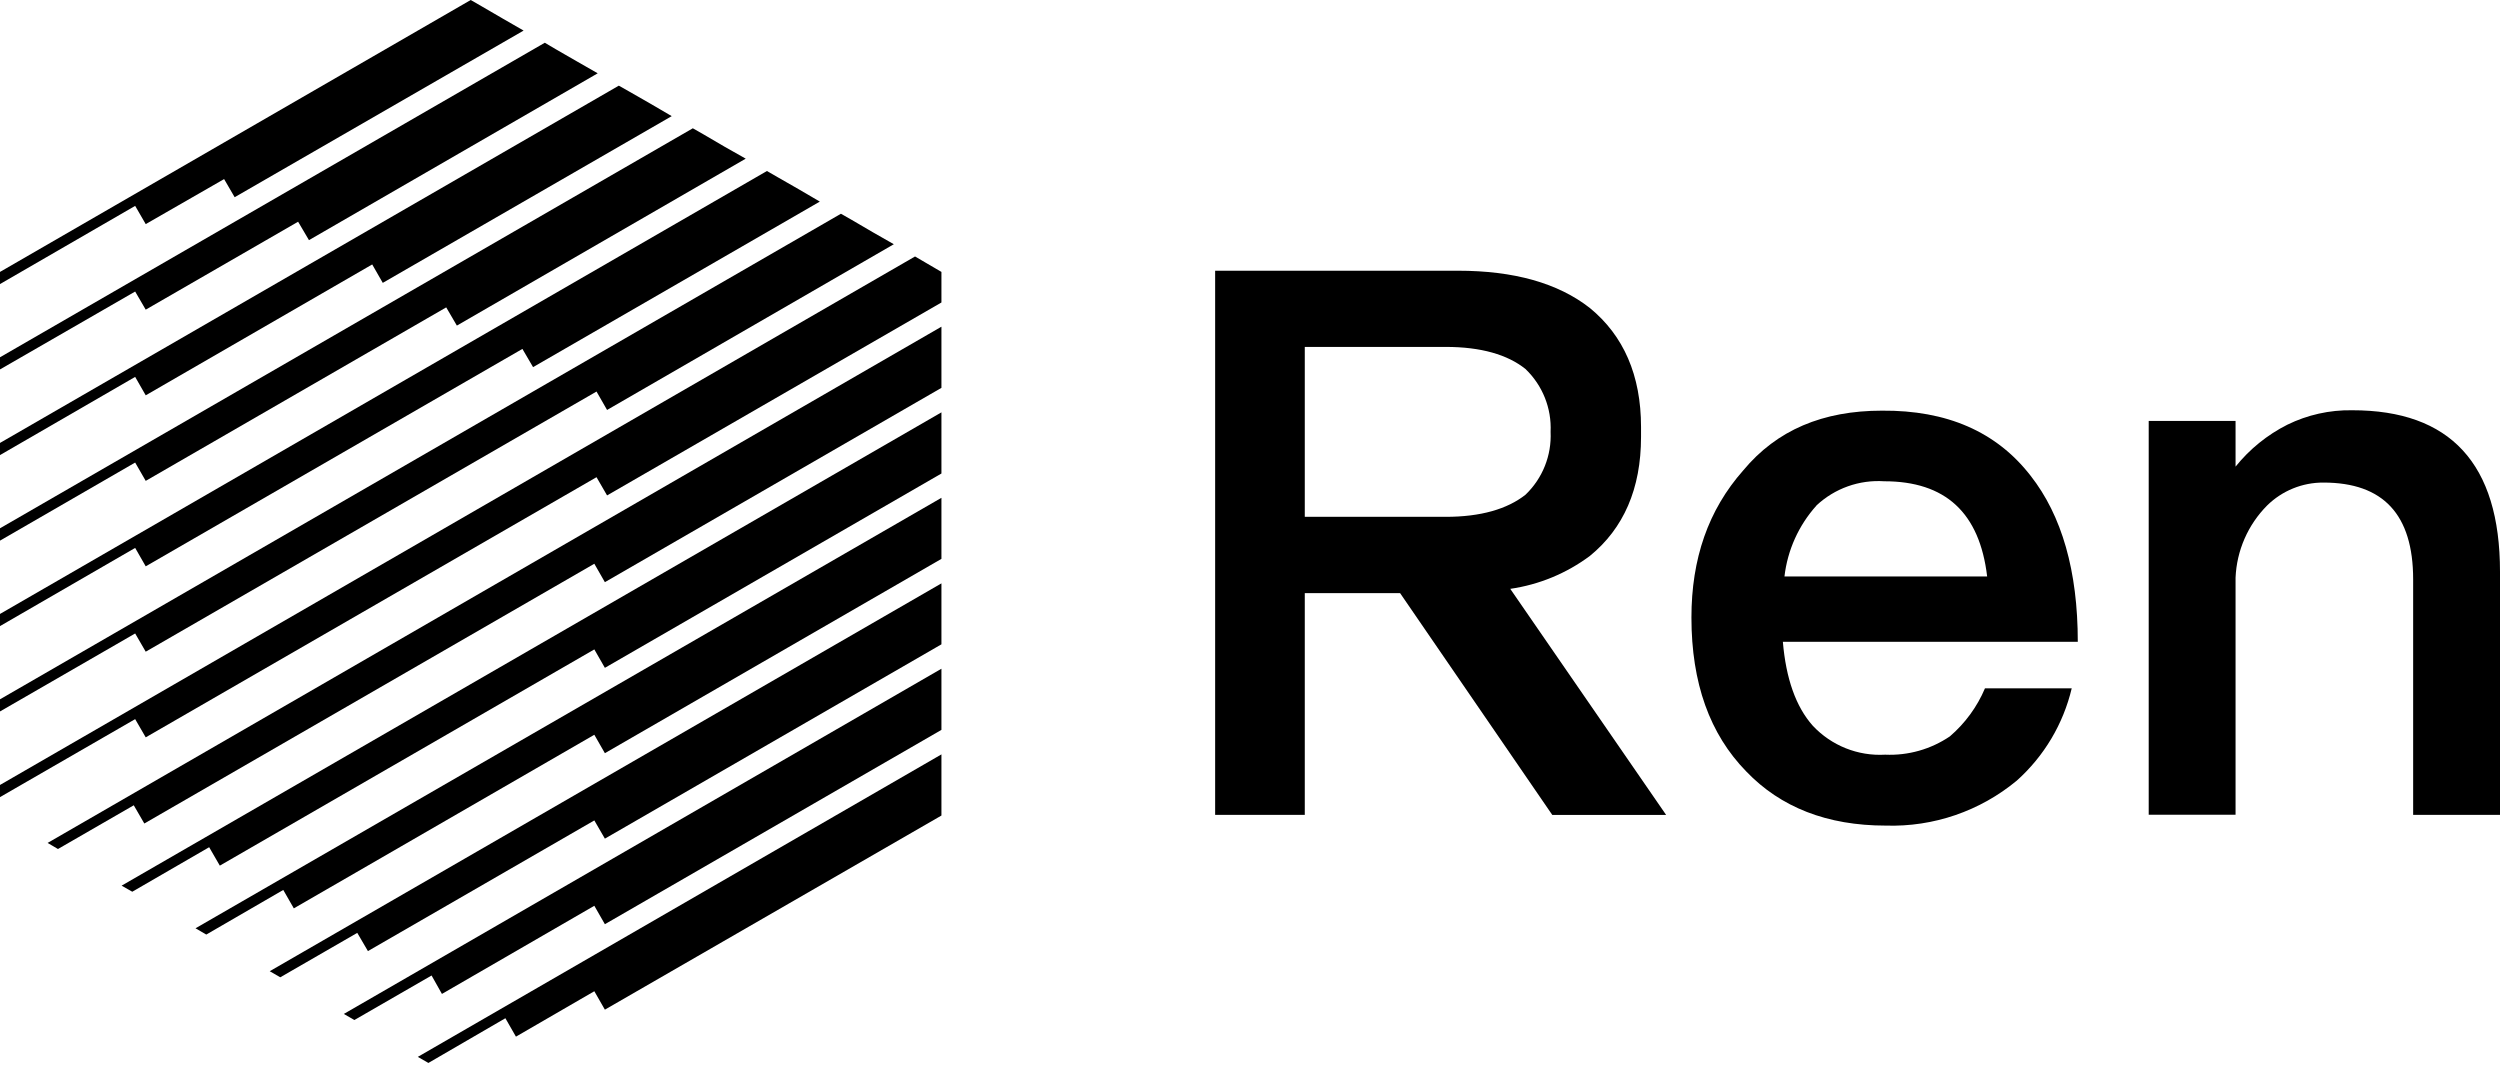 <?xml version="1.0" encoding="UTF-8"?>
<svg viewBox="0 0 251 107" version="1.1" xmlns="http://www.w3.org/2000/svg" xmlns:xlink="http://www.w3.org/1999/xlink">
    <!-- Generator: Sketch 52.6 (67491) - http://www.bohemiancoding.com/sketch -->
    <title>logo-wordmark</title>
    <desc>Created with Sketch.</desc>
    <g id="Page-1" stroke="none" stroke-width="1" fill="none" fill-rule="evenodd">
        <g id="logo-wordmark" fill="#000000">
            <path d="M203.87,47.76 C207.01,51.76 208.61,57.32 208.61,64.44 L179,64.44 C179.31,68.11 180.3,70.95 182,72.86 C183.871,74.861 186.535,75.927 189.27,75.77 C191.578,75.873 193.858,75.227 195.77,73.93 C197.299,72.616 198.504,70.966 199.29,69.11 L208,69.11 C207.152,72.687 205.229,75.918 202.49,78.37 C198.802,81.433 194.121,83.041 189.33,82.89 C183.44,82.89 178.77,81.05 175.33,77.46 C171.66,73.71 169.82,68.58 169.82,62 C169.82,56.11 171.5,51.21 175.02,47.23 C178.39,43.17 183.02,41.23 188.95,41.23 C195.46,41.18 200.43,43.33 203.87,47.76 Z M182.37,50.76 C180.588,52.743 179.466,55.231 179.16,57.88 L199.51,57.88 C198.75,51.45 195.3,48.32 189.18,48.32 C186.671,48.152 184.206,49.032 182.37,50.75 L182.37,50.76 Z" id="Shape" fill-rule="nonzero"></path>
            <path d="M251,57.41 L251,81.81 L242.28,81.81 L242.28,58.17 C242.28,51.66 239.28,48.45 233.28,48.45 C231.163,48.438 229.128,49.265 227.62,50.75 C225.695,52.686 224.564,55.272 224.45,58 L224.45,81.8 L215.73,81.8 L215.73,42.26 L224.45,42.26 L224.45,46.85 C225.863,45.091 227.636,43.656 229.65,42.64 C231.671,41.649 233.899,41.152 236.15,41.19 C246,41.18 251,46.54 251,57.41 Z" id="Path"></path>
            <path d="M167.28,81.82 L151.63,59.12 C154.531,58.701 157.281,57.563 159.63,55.81 C163,53.06 164.76,49.08 164.76,43.87 C164.76,43.7 164.76,43.54 164.76,43.37 C164.76,43.2 164.76,43.04 164.76,42.87 C164.76,37.67 163,33.69 159.63,30.93 C156.42,28.41 151.98,27.18 146.39,27.18 L122,27.18 L122,81.81 L131,81.81 L131,59.55 L140.57,59.55 L155.85,81.82 L167.28,81.82 Z M131,34.83 L145.16,34.83 C148.68,34.83 151.36,35.6 153.16,37.05 C154.873,38.69 155.792,40.991 155.68,43.36 C155.792,45.729 154.873,48.03 153.16,49.67 C151.32,51.12 148.65,51.89 145.16,51.89 L131,51.89 L131,34.83 Z" id="Shape" fill-rule="nonzero"></path>
            <polygon id="Path" points="14.63 22.5 22.5 17.98 23.56 19.8 52.57 3.07 50.45 1.85 48.32 0.61 47.26 0 0 27.3 0 28.52 13.57 20.67"></polygon>
            <polygon id="Path" points="14.63 39.69 37.37 26.55 38.43 28.4 67.44 11.66 65.32 10.42 63.19 9.2 62.13 8.6 0 44.47 0 45.69 13.57 37.84"></polygon>
            <polygon id="Path" points="14.63 48.28 44.8 30.86 45.87 32.69 74.87 15.93 72.75 14.73 70.63 13.49 69.56 12.88 0 53.04 0 54.28 13.57 46.44"></polygon>
            <polygon id="Path" points="14.63 56.86 52.45 35.03 53.52 36.86 82.31 20.24 80.19 19 78.06 17.78 77 17.17 0 61.64 0 62.86 13.57 55.01"></polygon>
            <polygon id="Path" points="14.63 65.43 59.89 39.31 60.95 41.16 89.74 24.52 87.62 23.31 85.5 22.07 84.43 21.46 0 70.21 0 71.43 13.57 63.6"></polygon>
            <polygon id="Path" points="92.93 26.37 91.87 25.75 0 78.81 0 80.03 13.57 72.2 14.63 74.03 59.89 47.91 60.95 49.74 94.52 30.37 94.52 27.91 94.52 27.3"></polygon>
            <polygon id="Path" points="5.82 85.24 13.43 80.85 14.49 82.68 59.67 56.6 60.73 58.45 94.52 38.94 94.52 36.48 94.52 34.02 94.52 32.8 4.78 84.63"></polygon>
            <polyline id="Path" points="59.67 65.2 60.73 67.05 94.52 47.54 94.52 45.08 94.52 42.62 94.52 41.4 12.21 88.92 13.28 89.53 21 85.06 22.07 86.91"></polyline>
            <polygon id="Path" points="20.71 93.83 28.44 89.35 29.5 91.2 59.67 73.77 60.73 75.62 94.52 56.11 94.52 53.65 94.52 51.21 94.52 49.98 19.63 93.2"></polygon>
            <polygon id="Path" points="28.14 98.12 35.87 93.66 36.94 95.49 59.67 82.37 60.73 84.2 94.52 64.69 94.52 62.25 94.52 59.79 94.52 58.57 27.08 97.51"></polygon>
            <polygon id="Path" points="34.52 101.8 35.58 102.41 43.33 97.94 44.37 99.79 59.67 90.94 60.73 92.79 94.52 73.28 94.52 70.82 94.52 68.36 94.52 67.14"></polygon>
            <polygon id="Path" points="43.01 106.72 50.74 102.23 51.8 104.08 59.67 99.52 60.73 101.37 94.52 81.88 94.52 79.42 94.52 76.96 94.52 75.74 41.95 106.11"></polygon>
            <polygon id="Path" points="60.01 7.36 57.88 6.14 57.88 6.14 55.76 4.92 54.7 4.29 0 35.87 0 37.09 13.57 29.27 14.63 31.09 29.93 22.26 31.02 24.11"></polygon>
        </g>
    </g>
</svg>